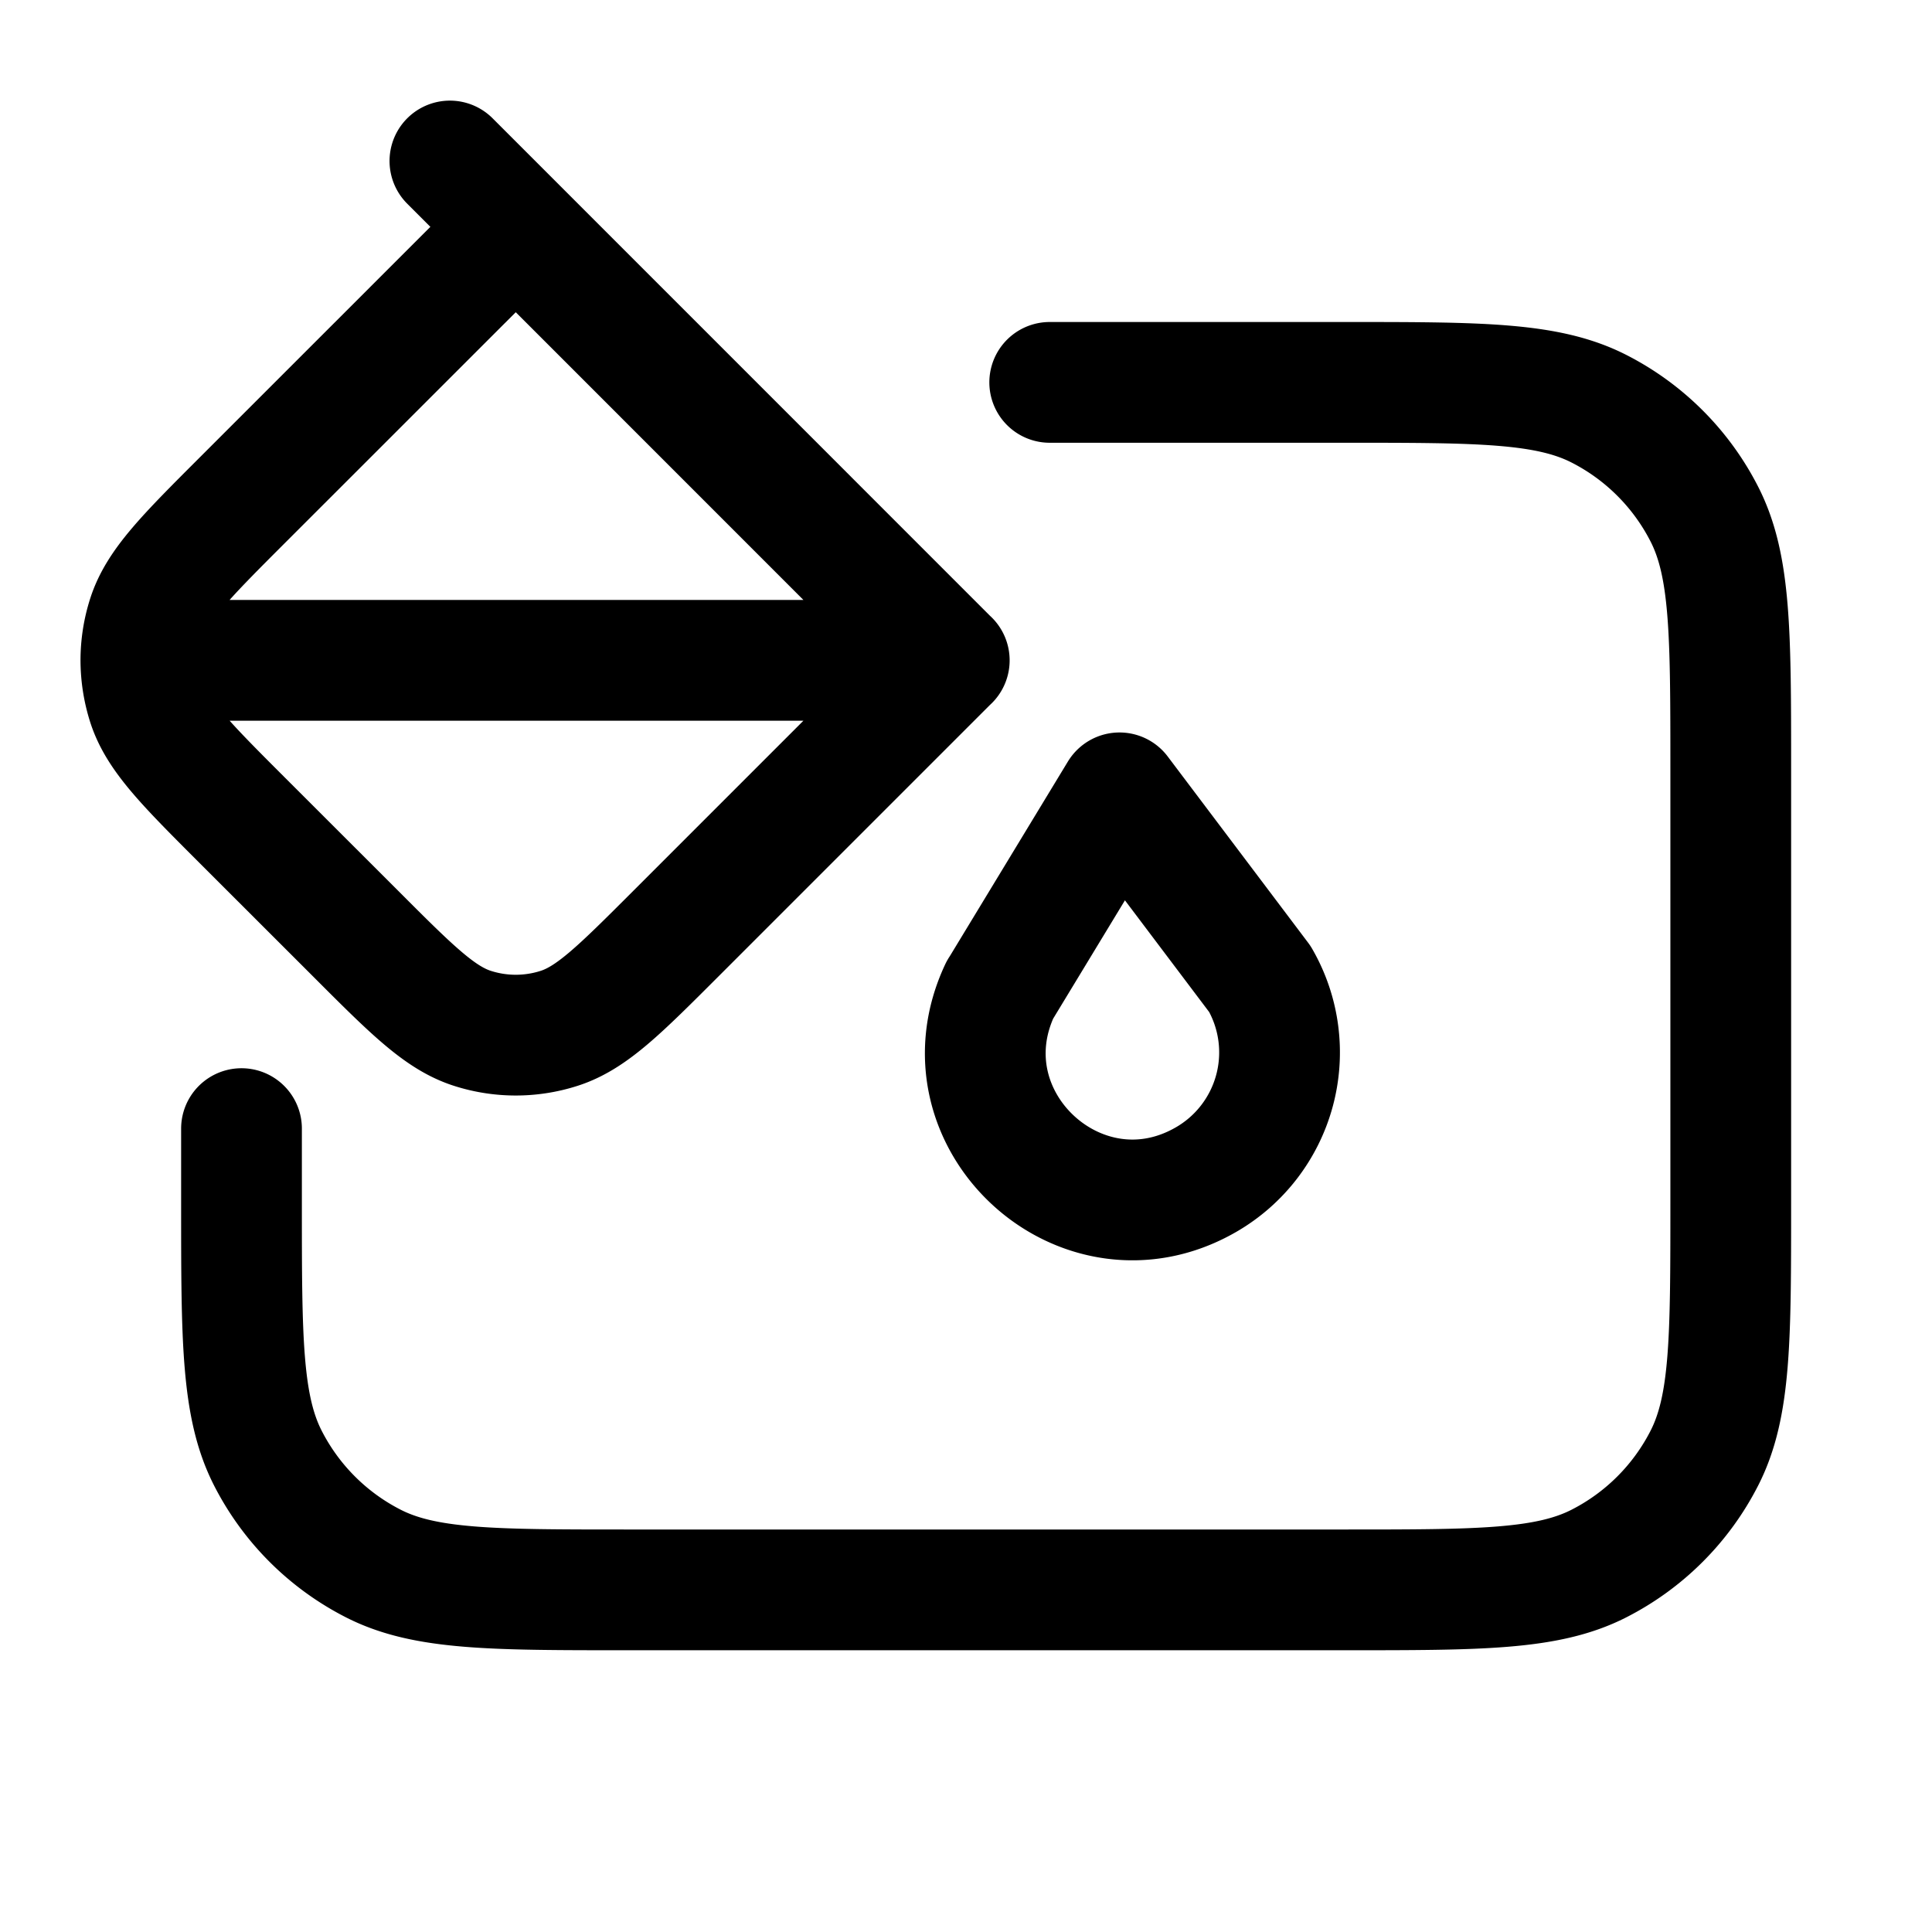 <svg xmlns="http://www.w3.org/2000/svg" width="3em" height="3em" viewBox="0 0 24 24"><g fill="none" stroke="currentColor" stroke-linecap="round" stroke-linejoin="round" stroke-width="1.5"><path d="M13.04 4.75h3.66c1.68 0 2.52 0 3.162.327a3 3 0 0 1 1.311 1.311c.327.642.327 1.482.327 3.162v5.4c0 1.68 0 2.52-.327 3.162a3 3 0 0 1-1.311 1.311c-.642.327-1.482.327-3.162.327H7.8c-1.68 0-2.52 0-3.162-.327a3 3 0 0 1-1.311-1.311C3 17.47 3 16.63 3 14.95v-.93"/><path d="m6.407 2.818l5.384 5.385M6.407 2.818L3.01 6.214c-.696.696-1.044 1.044-1.174 1.446c-.057.176-.086.36-.086.543m4.657-5.385L5.589 2m6.202 6.203l-3.396 3.396c-.696.696-1.044 1.044-1.445 1.174a1.76 1.76 0 0 1-1.086 0c-.401-.13-.75-.478-1.445-1.174L3.01 10.191c-.696-.696-1.044-1.044-1.174-1.445a1.8 1.8 0 0 1-.086-.543m10.042 0H1.75m10.672 4.094l1.485-2.448l1.744 2.313a1.824 1.824 0 0 1-.668 2.491c-1.546.893-3.322-.74-2.562-2.356"/></g></svg>